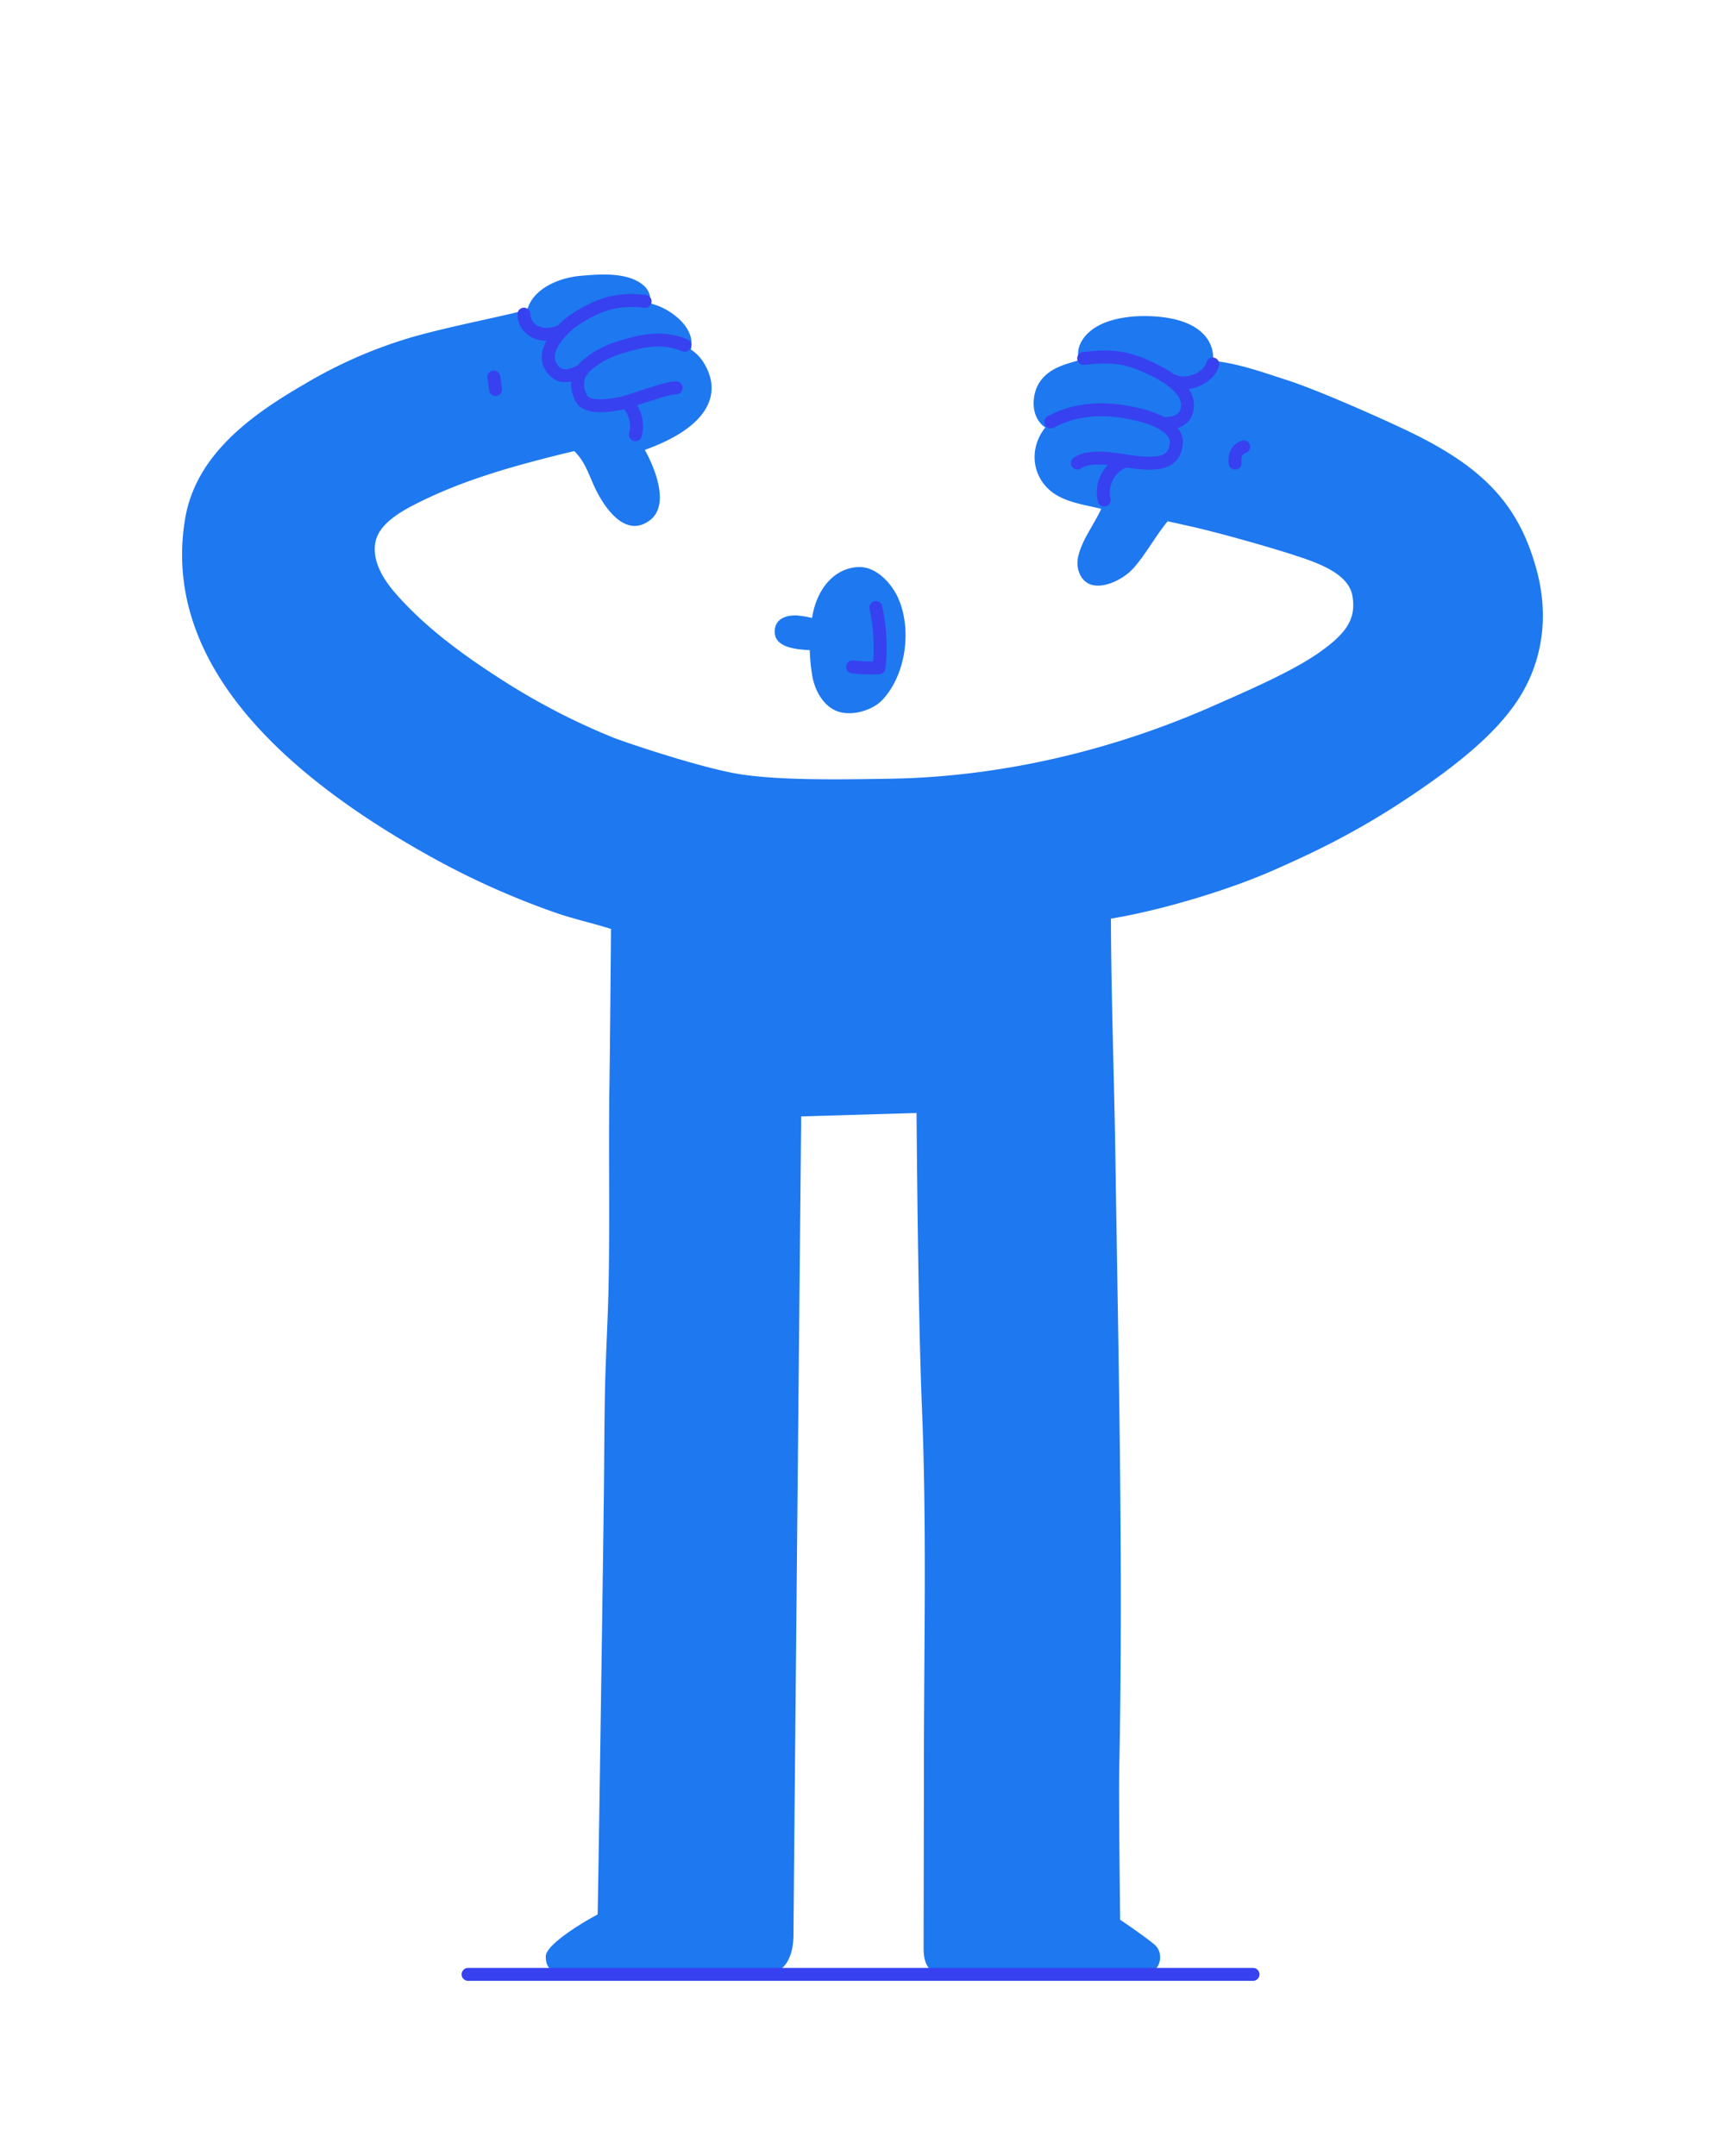 <svg xmlns="http://www.w3.org/2000/svg" viewBox="0 0 800 1000"><title>jake-me-me-me</title><g id="jake"><g id="me-me-me"><g id="body"><path d="M712.7,264.61c-8-29.78-23.91-47.23-58-63.85-13.1-6.39-43.58-19.86-57.47-24.34-11.37-3.66-22.74-7.83-34.65-9.07a15.57,15.57,0,0,0-3.65-11.47c-4.45-5.24-11.5-7.55-18.08-8.55-11.89-1.8-32.34-1-39.26,11a11.55,11.55,0,0,0-1.24,8.82,72.27,72.27,0,0,0-7.1,2.14c-7.65,2.73-13,7.61-13.8,16-.53,5.46,1.38,10.34,5.33,13-5.59,6.89-6.9,16.81-1.65,24.82,6.16,9.4,17.48,10.42,27.58,12.9-1.36,3.31-6.48,11.55-7.84,14.48-2,4.26-4.15,9.33-2.71,14.1,3.61,12,17.78,6.24,24,.45,5.81-5.46,11.32-16,17.37-23.26,4.11.91,8.22,1.81,12.32,2.75,11.84,2.72,33.67,8.85,45.23,12.6,10,3.24,26.12,8.18,28.09,19.08s-2.9,17.58-15,26.19-32.06,17.33-49.49,25c-47.07,20.83-99,33.06-150.52,33.8-20.37.3-53.47,1.07-72.72-2.77S289.16,344,284.44,342.13a312,312,0,0,1-51.27-26.54c-17.87-11.41-36-24.53-49.92-40.59-5.5-6.32-11.07-15.19-9-24.14s14.15-14.94,20.85-18.25c20.91-10.33,43.89-16.7,66.46-22.25,1.58-.39,3.16-.76,4.75-1.14a25.34,25.34,0,0,1,2.51,2.84c3.36,4.49,5.06,10.13,7.53,15.11,4.37,8.8,13.9,22.58,25.06,14.12,8.92-6.75,3.06-22.76-2.36-32.63,29.32-10.48,36.52-26,27.05-40.83a19.22,19.22,0,0,0-5.71-5.72,11.32,11.32,0,0,0,.33-3c-.17-6.68-6-12.13-11.39-15.26a29.32,29.32,0,0,0-7.6-3.08c0-2.54-.37-5.58-2.68-7.84-7.18-7-21.05-5.76-29.75-5-9.86.85-21.95,5.75-24.79,15.75-17.73,4.42-35.74,7.69-53.33,12.67A216.34,216.34,0,0,0,141.48,178c-24.59,14.24-50.74,32.75-55.67,62.85-12,73,57.87,125.26,113.6,156.31a370.92,370.92,0,0,0,58.27,26.19c8.45,2.94,17.18,4.81,25.68,7.52,0,0-.38,49-.73,73-.44,30.93.24,62.06-.4,93-.34,16.35-1.38,32.66-1.68,49-.3,15.82-.31,31.64-.5,47.46-.37,32.43-2.77,194.59-2.89,194.65-6.81,3.57-24.05,13.94-24.05,19.47s2.73,8.19,11.88,8.19,79.05.14,89.27.14S368,907,368,897.12s3.56-379.31,3.56-379.31l53.51-1.57s.59,90.62,2.48,136.35c2.24,54.21,1,108.48.93,162.71,0,15.05-.14,81.1-.14,88.33s2.24,12.13,10.26,12.13h90.87c9.16,0,10.59-9.8,6.1-13.68s-16.08-11.66-16.08-11.66-.7-56.33-.42-70.19c.64-31.47.81-62.94.7-94.41-.22-63.09-1.55-126.16-2.49-189.24-.51-34.54-2-76-2.07-110.5,23.42-3.82,54.47-13.33,73.8-21.76,20-8.71,40.09-18.33,64.13-34.36s43.15-31.66,53.06-49S717.87,283.8,712.7,264.61Z" style="fill:#1e78f0"/><path d="M375.54,301.56a84.85,84.85,0,0,0,1.24,12.28C378,320.53,382.11,328,389,330.13c6.58,2.06,15.81-.8,20.22-5.5,10.79-11.46,13.92-32.51,7.26-47.35-3.05-6.78-10-14.25-17.75-14.26-10.69,0-19.85,8.93-22.12,23.6a54.35,54.35,0,0,0-5.92-1.05c-4.91-.54-10.83.73-11.36,6.63C358.65,299.88,367.71,301.16,375.54,301.56Z" style="fill:#1e78f0"/></g><g id="body-lines"><path d="M317.55,160.16c-10.85-4.54-20.72-1.91-30.64,1.13-5.34,1.63-12.05,5.22-15.8,9.11s-4.19,8.61-1.72,14,13,3.87,19,2.57c4.14-.9,21.14-7.33,25.19-7.07" style="fill:none;stroke:#3741f0;stroke-linecap:round;stroke-linejoin:round;stroke-width:6px"/><path d="M487.32,195.68c13.52-7.13,27.38-6.69,41.74-3.11,5.49,1.37,17.05,5.53,16.48,13-.71,9.35-8.62,9.39-14.63,9.21-9-.27-23.77-5.08-31.24,0" style="fill:none;stroke:#3741f0;stroke-linecap:round;stroke-linejoin:round;stroke-width:6px"/><path d="M299.17,139.78c-12.82-1.55-21.91,1.42-32.69,8.55-5.47,3.61-15.29,13.64-11.27,21.23s10.92,4.16,14.67,2.32" style="fill:none;stroke:#3741f0;stroke-linecap:round;stroke-linejoin:round;stroke-width:6px"/><path d="M502.56,166.27c10.52-1.21,17.73-1.21,27.79,3.1,7.95,3.42,23.65,11.07,19.77,22-1.4,4-6.31,5-9.28,5.11" style="fill:none;stroke:#3741f0;stroke-linecap:round;stroke-linejoin:round;stroke-width:6px"/><path d="M243,145.7c-.05,6.27,6.49,11.64,15.84,8.4" style="fill:none;stroke:#3741f0;stroke-linecap:round;stroke-linejoin:round;stroke-width:6px"/><path d="M562.41,168.83c-1.5,6.3-11.46,10.65-17.58,8.06" style="fill:none;stroke:#3741f0;stroke-linecap:round;stroke-linejoin:round;stroke-width:6px"/><path d="M576.8,207.26c-3.63,1.23-4.36,4.68-4,7.52" style="fill:none;stroke:#3741f0;stroke-linecap:round;stroke-linejoin:round;stroke-width:6px"/><line x1="217.08" y1="915.76" x2="581.11" y2="915.76" style="fill:none;stroke:#3741f0;stroke-linecap:round;stroke-linejoin:round;stroke-width:6px"/><path d="M521.39,214a15.49,15.49,0,0,0-9.28,17.9" style="fill:none;stroke:#3741f0;stroke-linecap:round;stroke-linejoin:round;stroke-width:6px"/><path d="M229,174.88l.83,5.77" style="fill:none;stroke:#3741f0;stroke-linecap:round;stroke-linejoin:round;stroke-width:6px"/><path d="M294.7,201.62a15.81,15.81,0,0,0-3.06-13.92" style="fill:none;stroke:#3741f0;stroke-linecap:round;stroke-linejoin:round;stroke-width:6px"/><path d="M406.22,281.79a89,89,0,0,1,1.45,27.91,70.54,70.54,0,0,1-12.24-.38" style="fill:none;stroke:#3741f0;stroke-linecap:round;stroke-linejoin:round;stroke-width:6px"/></g></g></g></svg>